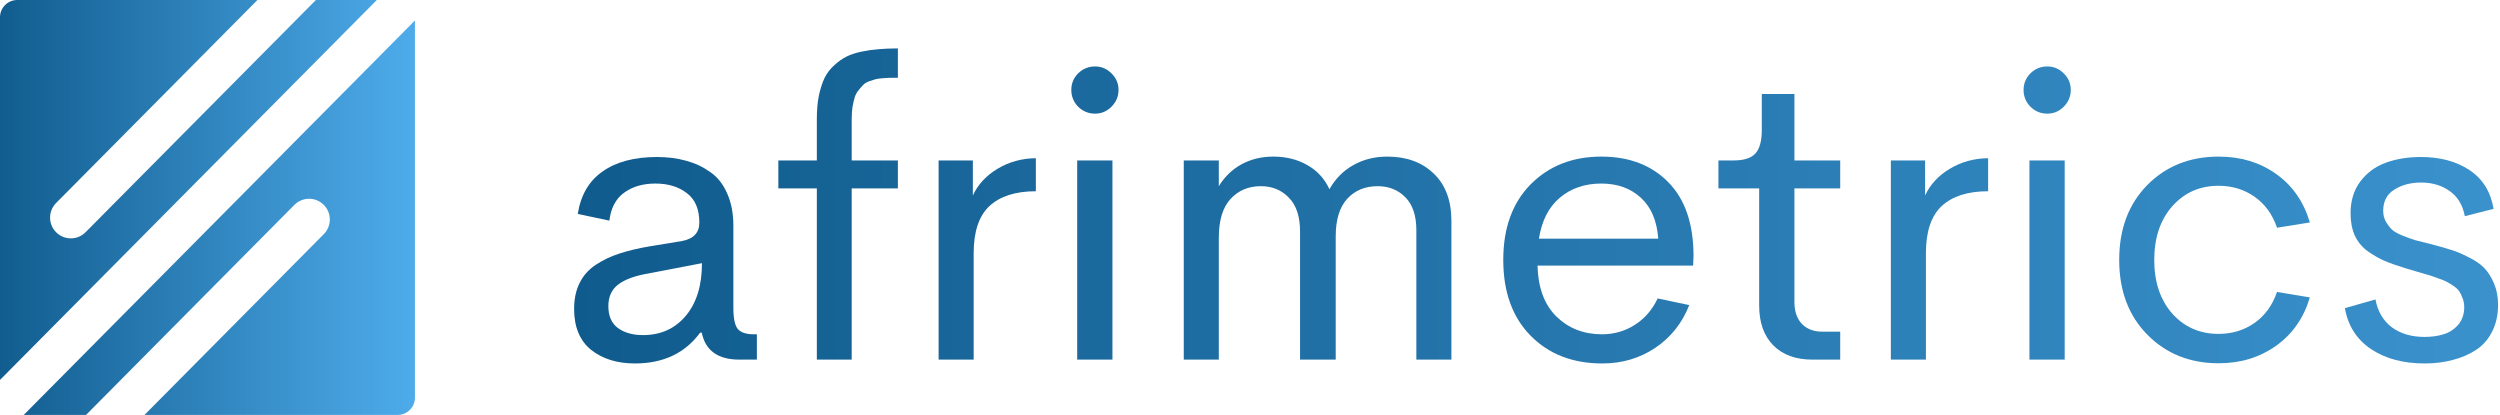 <svg width="723" height="120" viewBox="0 0 723 120" fill="none" xmlns="http://www.w3.org/2000/svg">
<path d="M183.613 105.113C178.496 105.113 174.277 103.805 170.957 101.188C167.676 98.531 166.035 94.586 166.035 89.352C166.035 86.461 166.562 83.961 167.617 81.852C168.672 79.703 170.234 77.945 172.305 76.578C174.375 75.211 176.621 74.137 179.043 73.356C181.504 72.535 184.434 71.832 187.832 71.246L197.148 69.723C200.547 69.098 202.246 67.32 202.246 64.391C202.246 60.484 201.035 57.633 198.613 55.836C196.23 54 193.203 53.082 189.531 53.082C185.938 53.082 182.93 53.961 180.508 55.719C178.086 57.477 176.66 60.172 176.23 63.805L167.09 61.871C167.949 56.402 170.352 52.301 174.297 49.566C178.242 46.793 183.477 45.406 190 45.406C193.047 45.406 195.82 45.758 198.32 46.461C200.859 47.125 203.184 48.199 205.293 49.684C207.441 51.129 209.102 53.199 210.273 55.895C211.484 58.551 212.09 61.695 212.09 65.328V89.117C212.09 92.086 212.52 94.098 213.379 95.152C214.277 96.168 215.801 96.676 217.949 96.676H218.887V104H213.848C207.637 104 204.004 101.402 202.949 96.207H202.48C198.105 102.145 191.816 105.113 183.613 105.113ZM185.957 96.91C191.074 96.91 195.195 95.055 198.32 91.344C201.445 87.633 203.008 82.555 203.008 76.109L187.773 79.039C183.75 79.703 180.762 80.777 178.809 82.262C176.895 83.707 175.938 85.797 175.938 88.531C175.938 91.383 176.855 93.492 178.691 94.859C180.566 96.227 182.988 96.91 185.957 96.91Z" fill="url(#paint0_linear_3008_27131)"/>
<path d="M259.668 22.496C258.652 22.496 257.91 22.496 257.441 22.496C257.012 22.496 256.309 22.535 255.332 22.613C254.395 22.691 253.691 22.789 253.223 22.906C252.793 23.023 252.188 23.219 251.406 23.492C250.664 23.766 250.098 24.098 249.707 24.488C249.316 24.879 248.867 25.387 248.359 26.012C247.852 26.598 247.461 27.301 247.188 28.121C246.953 28.902 246.738 29.84 246.543 30.934C246.387 31.988 246.309 33.18 246.309 34.508V46.402H259.668V54.488H246.309V104H236.23V54.488H225.098V46.402H236.23V34.332C236.23 31.832 236.426 29.605 236.816 27.652C237.246 25.66 237.793 23.961 238.457 22.555C239.16 21.148 240.078 19.938 241.211 18.922C242.344 17.867 243.516 17.027 244.727 16.402C245.977 15.777 247.441 15.289 249.121 14.938C250.801 14.586 252.441 14.352 254.043 14.234C255.684 14.078 257.559 14 259.668 14V22.496Z" fill="url(#paint1_linear_3008_27131)"/>
<path d="M281.348 56.539C282.793 53.375 285.176 50.797 288.496 48.805C291.816 46.812 295.508 45.797 299.57 45.758V55.309C293.711 55.309 289.238 56.734 286.152 59.586C283.105 62.438 281.582 66.988 281.582 73.238V104H271.445V46.402H281.348V56.539Z" fill="url(#paint2_linear_3008_27131)"/>
<path d="M316.68 32.867C314.805 32.867 313.184 32.203 311.816 30.875C310.488 29.508 309.824 27.887 309.824 26.012C309.824 24.137 310.488 22.535 311.816 21.207C313.184 19.879 314.805 19.215 316.68 19.215C318.516 19.215 320.098 19.879 321.426 21.207C322.793 22.535 323.477 24.137 323.477 26.012C323.477 27.887 322.793 29.508 321.426 30.875C320.098 32.203 318.516 32.867 316.68 32.867ZM311.523 104V46.402H321.719V104H311.523Z" fill="url(#paint3_linear_3008_27131)"/>
<path d="M401.23 45.289C406.777 45.289 411.25 46.93 414.648 50.211C418.047 53.453 419.746 58.023 419.746 63.922V104H409.609V66.559C409.609 62.379 408.555 59.215 406.445 57.066C404.336 54.918 401.66 53.844 398.418 53.844C394.785 53.844 391.855 55.055 389.629 57.477C387.402 59.898 386.289 63.531 386.289 68.375V104H375.977V66.969C375.977 62.633 374.902 59.371 372.754 57.184C370.645 54.957 367.93 53.844 364.609 53.844C361.016 53.844 358.086 55.094 355.82 57.594C353.594 60.055 352.48 63.766 352.48 68.727V104H342.344V46.402H352.48V53.844C354.16 51.109 356.348 49 359.043 47.516C361.777 46.031 364.844 45.289 368.242 45.289C371.953 45.289 375.234 46.109 378.086 47.75C380.938 49.352 383.066 51.676 384.473 54.723C386.191 51.676 388.496 49.352 391.387 47.75C394.277 46.109 397.559 45.289 401.23 45.289Z" fill="url(#paint4_linear_3008_27131)"/>
<path d="M489.766 74.059L489.648 76.812H444.648C444.805 83.219 446.641 88.141 450.156 91.578C453.672 94.977 458.047 96.676 463.281 96.676C466.797 96.676 469.98 95.758 472.832 93.922C475.684 92.086 477.871 89.547 479.395 86.305L488.535 88.238C486.465 93.473 483.184 97.594 478.691 100.602C474.199 103.609 469.102 105.113 463.398 105.113C454.844 105.113 447.93 102.438 442.656 97.086C437.383 91.734 434.746 84.43 434.746 75.172C434.746 65.953 437.383 58.668 442.656 53.316C447.969 47.965 454.785 45.289 463.105 45.289C471.152 45.289 477.598 47.75 482.441 52.672C487.324 57.594 489.766 64.723 489.766 74.059ZM463.105 53.082C458.34 53.082 454.336 54.449 451.094 57.184C447.891 59.879 445.879 63.824 445.059 69.019H479.57C479.18 63.824 477.5 59.879 474.531 57.184C471.562 54.449 467.754 53.082 463.105 53.082Z" fill="url(#paint5_linear_3008_27131)"/>
<path d="M524.102 104C519.336 104 515.586 102.633 512.852 99.898C510.117 97.125 508.75 93.277 508.75 88.356V54.488H496.973V46.402H501.309C504.316 46.402 506.426 45.738 507.637 44.41C508.887 43.043 509.512 40.777 509.512 37.613V27.184H518.945V46.402H532.188V54.488H518.945V87.301C518.945 90.035 519.668 92.164 521.113 93.688C522.598 95.172 524.531 95.914 526.914 95.914H532.188V104H524.102Z" fill="url(#paint6_linear_3008_27131)"/>
<path d="M556.738 56.539C558.184 53.375 560.566 50.797 563.887 48.805C567.207 46.812 570.898 45.797 574.961 45.758V55.309C569.102 55.309 564.629 56.734 561.543 59.586C558.496 62.438 556.973 66.988 556.973 73.238V104H546.836V46.402H556.738V56.539Z" fill="url(#paint7_linear_3008_27131)"/>
<path d="M592.07 32.867C590.195 32.867 588.574 32.203 587.207 30.875C585.879 29.508 585.215 27.887 585.215 26.012C585.215 24.137 585.879 22.535 587.207 21.207C588.574 19.879 590.195 19.215 592.07 19.215C593.906 19.215 595.488 19.879 596.816 21.207C598.184 22.535 598.867 24.137 598.867 26.012C598.867 27.887 598.184 29.508 596.816 30.875C595.488 32.203 593.906 32.867 592.07 32.867ZM586.914 104V46.402H597.109V104H586.914Z" fill="url(#paint8_linear_3008_27131)"/>
<path d="M641.641 105.055C633.32 105.055 626.445 102.301 621.016 96.793C615.586 91.285 612.871 84.078 612.871 75.172C612.871 66.266 615.566 59.059 620.957 53.551C626.387 48.043 633.281 45.289 641.641 45.289C648.047 45.289 653.594 46.969 658.281 50.328C663.008 53.688 666.25 58.355 668.008 64.332L658.516 65.856C657.188 61.988 655.02 59 652.012 56.891C649.004 54.781 645.527 53.727 641.582 53.727C636.191 53.727 631.738 55.699 628.223 59.645C624.746 63.59 623.008 68.766 623.008 75.172C623.008 81.578 624.746 86.754 628.223 90.699C631.738 94.606 636.191 96.559 641.582 96.559C645.527 96.559 649.004 95.504 652.012 93.394C655.02 91.285 657.188 88.297 658.516 84.43L668.008 86.012C666.25 91.949 662.988 96.617 658.223 100.016C653.496 103.375 647.969 105.055 641.641 105.055Z" fill="url(#paint9_linear_3008_27131)"/>
<path d="M701.23 105.113C695.02 105.113 689.844 103.727 685.703 100.953C681.562 98.18 679.043 94.234 678.145 89.117L686.992 86.598C687.617 90.035 689.18 92.711 691.68 94.625C694.219 96.5 697.383 97.438 701.172 97.438C703.203 97.438 705.039 97.184 706.68 96.676C708.359 96.168 709.785 95.231 710.957 93.863C712.129 92.457 712.695 90.699 712.656 88.59C712.617 87.731 712.461 86.949 712.188 86.246C711.914 85.504 711.602 84.859 711.25 84.312C710.898 83.766 710.352 83.238 709.609 82.731C708.867 82.223 708.203 81.812 707.617 81.5C707.031 81.188 706.152 80.836 704.98 80.445C703.848 80.016 702.93 79.703 702.227 79.508C701.523 79.273 700.449 78.961 699.004 78.57C697.559 78.141 696.445 77.809 695.664 77.574C693.242 76.832 691.25 76.129 689.688 75.465C688.125 74.801 686.504 73.883 684.824 72.711C683.145 71.5 681.875 69.977 681.016 68.141C680.195 66.305 679.785 64.156 679.785 61.695C679.785 58.062 680.723 54.996 682.598 52.496C684.473 49.996 686.895 48.199 689.863 47.105C692.871 45.973 696.289 45.406 700.117 45.406C705.664 45.406 710.332 46.656 714.121 49.156C717.949 51.656 720.293 55.406 721.152 60.406L712.832 62.516C712.207 59.273 710.742 56.852 708.438 55.25C706.133 53.609 703.379 52.789 700.176 52.789C697.168 52.789 694.59 53.473 692.441 54.84C690.293 56.168 689.219 58.219 689.219 60.992C689.219 62.164 689.492 63.238 690.039 64.215C690.625 65.152 691.211 65.894 691.797 66.441C692.383 66.988 693.438 67.574 694.961 68.199C696.484 68.785 697.617 69.195 698.359 69.43C699.102 69.625 700.508 69.977 702.578 70.484C702.969 70.602 703.262 70.68 703.457 70.719C705.723 71.305 707.559 71.832 708.965 72.301C710.41 72.731 712.07 73.434 713.945 74.41C715.859 75.348 717.363 76.383 718.457 77.516C719.551 78.648 720.488 80.133 721.27 81.969C722.051 83.805 722.441 85.875 722.441 88.18C722.441 91.109 721.855 93.707 720.684 95.973C719.551 98.199 717.988 99.957 715.996 101.246C714.004 102.535 711.758 103.492 709.258 104.117C706.797 104.781 704.121 105.113 701.23 105.113Z" fill="url(#paint10_linear_3008_27131)"/>
<path fill-rule="evenodd" clip-rule="evenodd" d="M6.86 120H24.88L85.125 59.26C87.459 56.907 91.257 56.892 93.61 59.225C95.963 61.559 95.978 65.358 93.645 67.71L41.782 120H115C117.761 120 120 117.761 120 115V5.93L6.86 120ZM108.98 0H91.358L24.745 67.16C22.412 69.513 18.613 69.528 16.26 67.195C13.907 64.861 13.892 61.062 16.225 58.709L74.456 0H5C2.239 0 0 2.239 0 5V109.876L108.98 0Z" fill="url(#paint11_linear_3008_27131)"/>
<defs>
<linearGradient id="paint0_linear_3008_27131" x1="103.1" y1="64" x2="1067" y2="64" gradientUnits="userSpaceOnUse">
<stop stop-color="#0B5586"/>
<stop offset="1" stop-color="#54B3F3"/>
</linearGradient>
<linearGradient id="paint1_linear_3008_27131" x1="103.1" y1="64" x2="1067" y2="64" gradientUnits="userSpaceOnUse">
<stop stop-color="#0B5586"/>
<stop offset="1" stop-color="#54B3F3"/>
</linearGradient>
<linearGradient id="paint2_linear_3008_27131" x1="103.1" y1="64" x2="1067" y2="64" gradientUnits="userSpaceOnUse">
<stop stop-color="#0B5586"/>
<stop offset="1" stop-color="#54B3F3"/>
</linearGradient>
<linearGradient id="paint3_linear_3008_27131" x1="103.1" y1="64" x2="1067" y2="64" gradientUnits="userSpaceOnUse">
<stop stop-color="#0B5586"/>
<stop offset="1" stop-color="#54B3F3"/>
</linearGradient>
<linearGradient id="paint4_linear_3008_27131" x1="103.1" y1="64" x2="1067" y2="64" gradientUnits="userSpaceOnUse">
<stop stop-color="#0B5586"/>
<stop offset="1" stop-color="#54B3F3"/>
</linearGradient>
<linearGradient id="paint5_linear_3008_27131" x1="103.1" y1="64" x2="1067" y2="64" gradientUnits="userSpaceOnUse">
<stop stop-color="#0B5586"/>
<stop offset="1" stop-color="#54B3F3"/>
</linearGradient>
<linearGradient id="paint6_linear_3008_27131" x1="103.1" y1="64" x2="1067" y2="64" gradientUnits="userSpaceOnUse">
<stop stop-color="#0B5586"/>
<stop offset="1" stop-color="#54B3F3"/>
</linearGradient>
<linearGradient id="paint7_linear_3008_27131" x1="103.1" y1="64" x2="1067" y2="64" gradientUnits="userSpaceOnUse">
<stop stop-color="#0B5586"/>
<stop offset="1" stop-color="#54B3F3"/>
</linearGradient>
<linearGradient id="paint8_linear_3008_27131" x1="103.1" y1="64" x2="1067" y2="64" gradientUnits="userSpaceOnUse">
<stop stop-color="#0B5586"/>
<stop offset="1" stop-color="#54B3F3"/>
</linearGradient>
<linearGradient id="paint9_linear_3008_27131" x1="103.1" y1="64" x2="1067" y2="64" gradientUnits="userSpaceOnUse">
<stop stop-color="#0B5586"/>
<stop offset="1" stop-color="#54B3F3"/>
</linearGradient>
<linearGradient id="paint10_linear_3008_27131" x1="103.1" y1="64" x2="1067" y2="64" gradientUnits="userSpaceOnUse">
<stop stop-color="#0B5586"/>
<stop offset="1" stop-color="#54B3F3"/>
</linearGradient>
<linearGradient id="paint11_linear_3008_27131" x1="-12" y1="60" x2="131" y2="60" gradientUnits="userSpaceOnUse">
<stop stop-color="#0B5586"/>
<stop offset="1" stop-color="#54B3F3"/>
</linearGradient>
</defs>
</svg>
